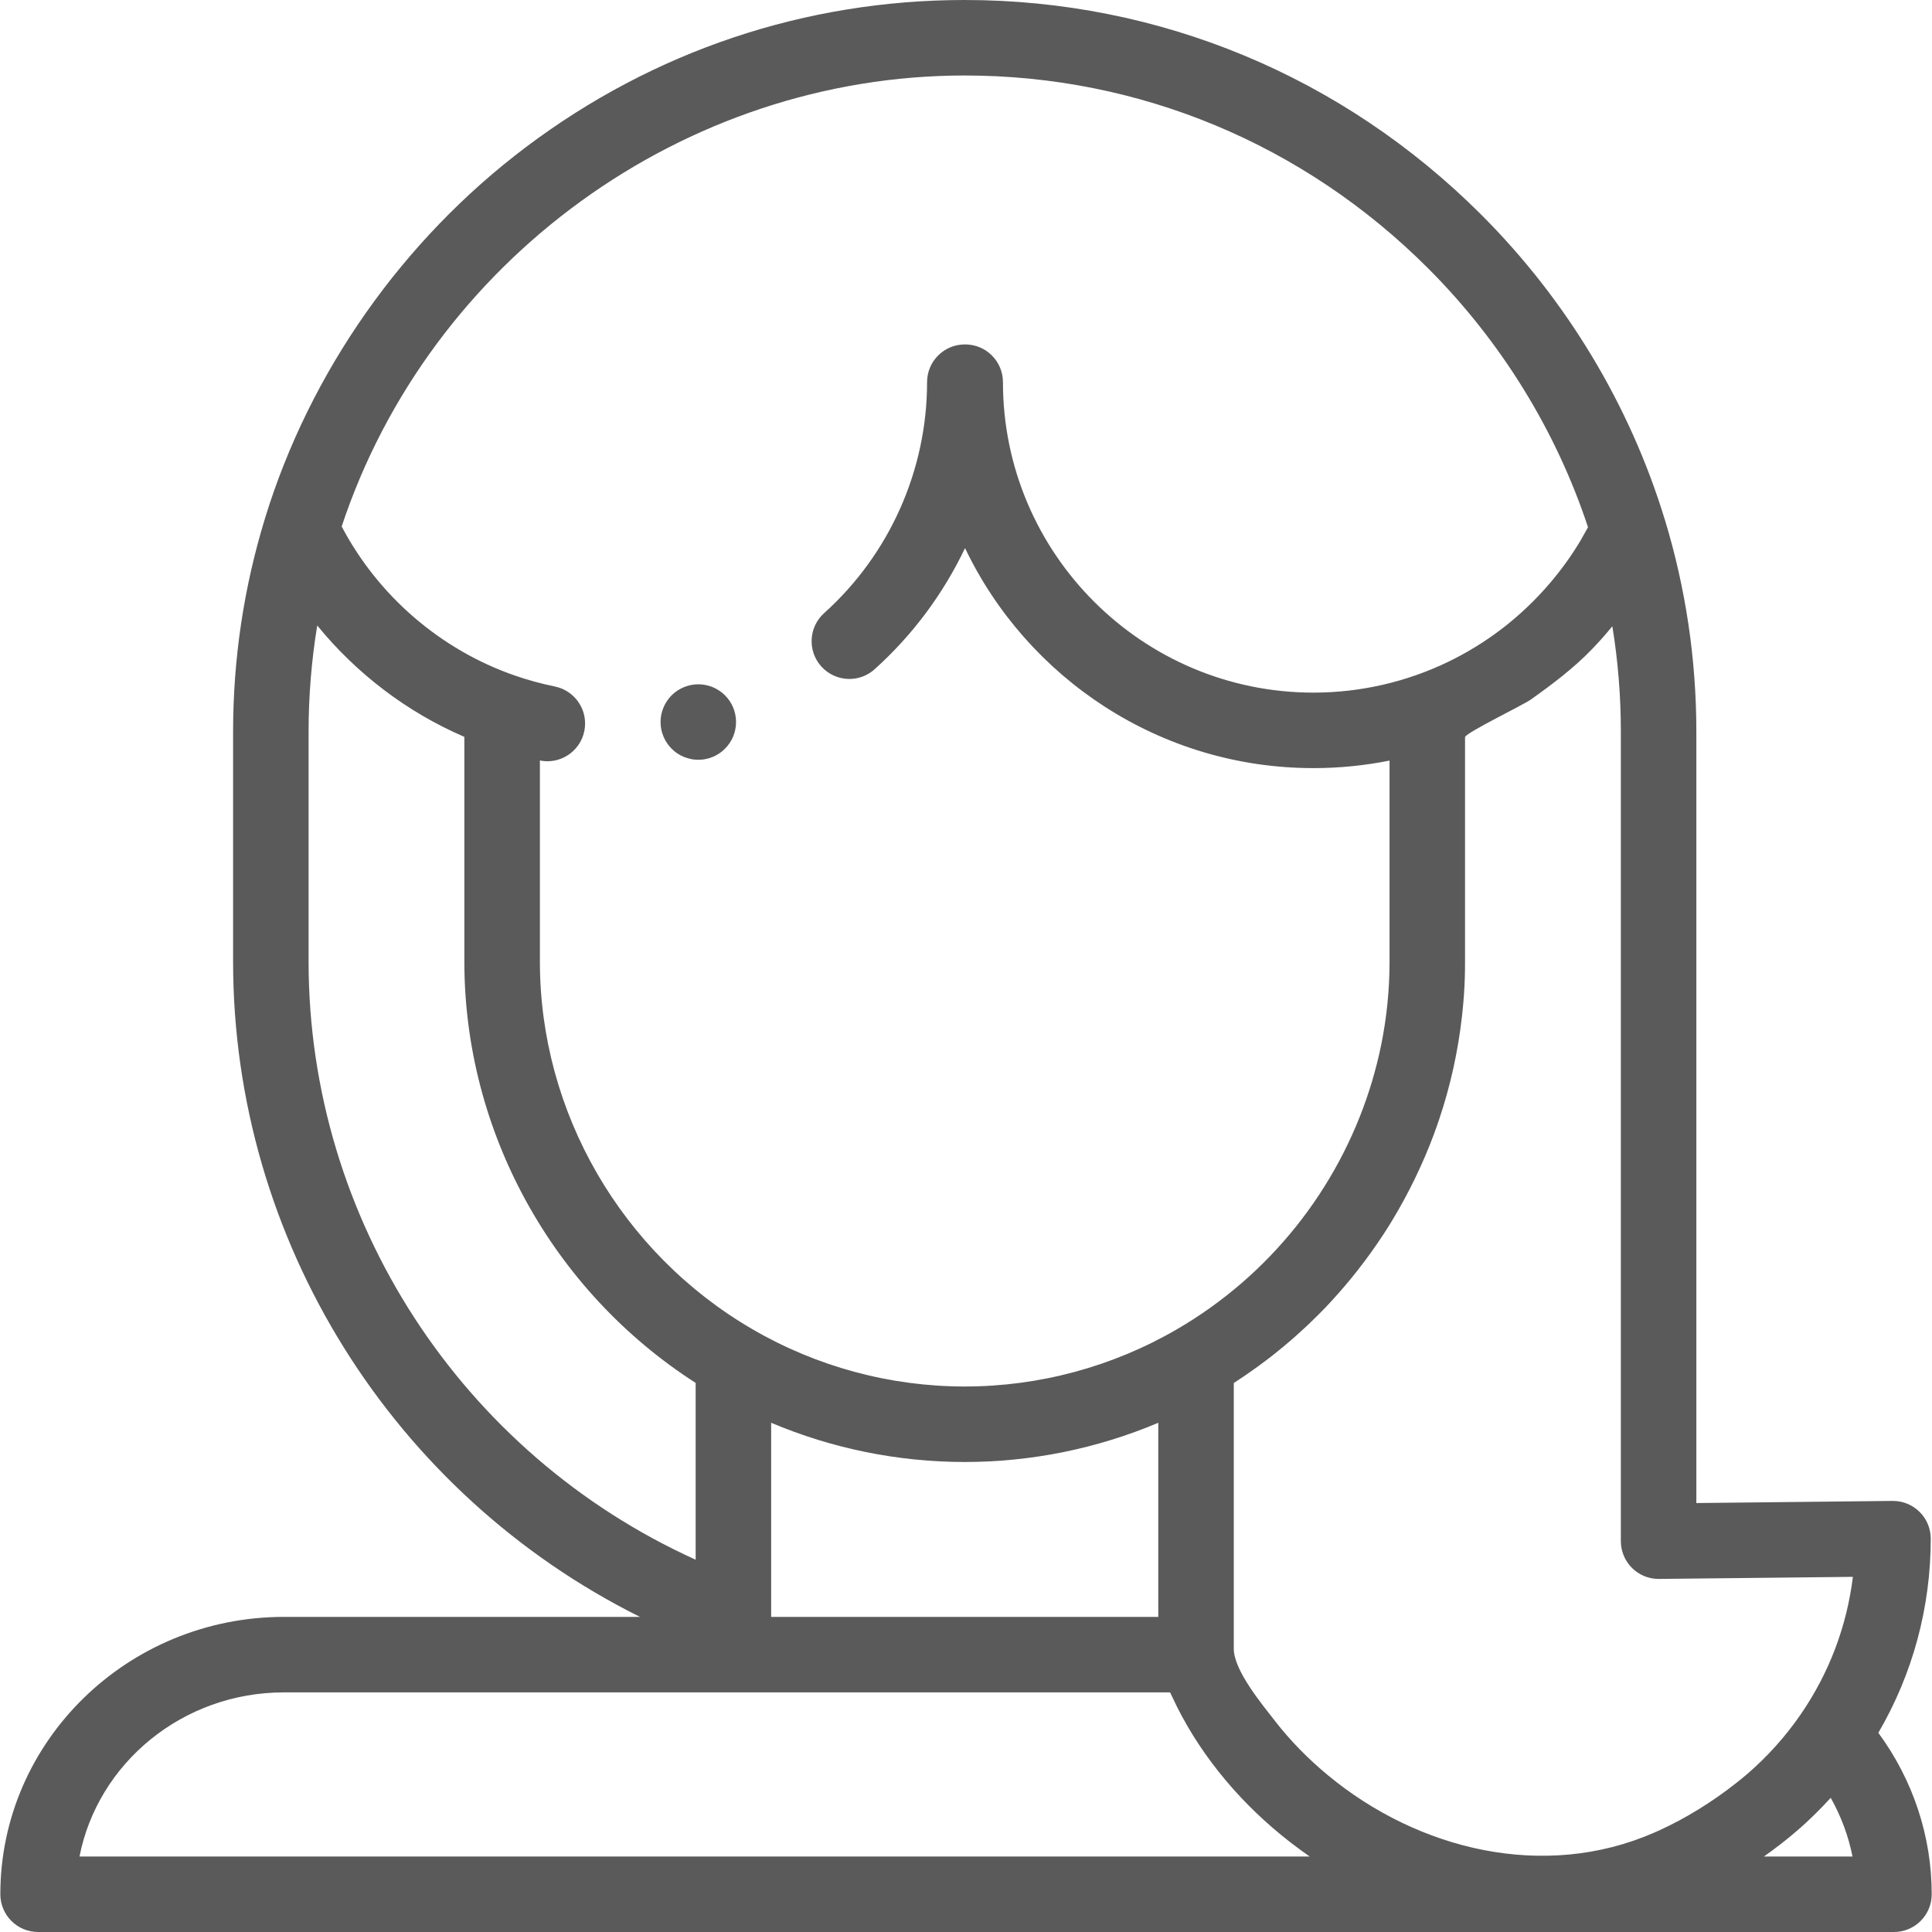 <svg width="40" height="40" viewBox="0 0 40 40" fill="none" xmlns="http://www.w3.org/2000/svg">
<g clip-path="url(#clip0_125_10501)">
<path d="M38.889 35.876C39.6 34.659 39.974 33.281 39.974 31.856C39.974 31.647 39.89 31.447 39.742 31.301C39.595 31.156 39.398 31.075 39.192 31.075C39.189 31.075 39.187 31.075 39.184 31.075L35.121 31.119V15.148C35.121 13.654 34.901 12.175 34.467 10.753C34.467 10.753 34.466 10.752 34.466 10.752C33.746 8.391 32.434 6.211 30.672 4.449C27.803 1.58 24.003 0 19.973 0C16.676 0 13.535 1.053 10.891 3.044C8.336 4.969 6.416 7.699 5.486 10.733C5.486 10.733 5.486 10.733 5.486 10.734C5.048 12.16 4.826 13.645 4.826 15.148V19.911C4.826 25.689 8.146 30.935 13.25 33.476H5.879C2.641 33.476 0.007 36.052 0.007 39.218C0.007 39.65 0.357 40 0.789 40H39.212C39.644 40 39.994 39.65 39.994 39.218C39.994 38.015 39.605 36.849 38.889 35.876ZM19.973 1.563C23.586 1.563 26.992 2.981 29.566 5.554C31.075 7.063 32.215 8.911 32.878 10.915C32.876 10.919 32.874 10.923 32.872 10.927C32.854 10.961 32.834 10.994 32.816 11.027C32.784 11.085 32.752 11.143 32.718 11.2C32.348 11.819 31.857 12.39 31.303 12.851C31.267 12.881 31.231 12.911 31.194 12.941C31.149 12.976 31.104 13.011 31.059 13.045C30.727 13.296 30.357 13.522 29.982 13.703C29.114 14.122 28.158 14.34 27.194 14.34C23.649 14.34 20.765 11.457 20.765 7.912C20.765 7.481 20.415 7.131 19.984 7.131C19.983 7.131 19.981 7.131 19.98 7.131C19.979 7.131 19.977 7.131 19.976 7.131C19.544 7.131 19.194 7.481 19.194 7.912C19.194 9.733 18.417 11.476 17.063 12.694C16.742 12.982 16.715 13.477 17.004 13.798C17.158 13.969 17.372 14.057 17.585 14.057C17.772 14.057 17.958 13.991 18.108 13.856C18.899 13.145 19.531 12.29 19.98 11.348C21.267 14.04 24.017 15.903 27.194 15.903C27.727 15.903 28.254 15.85 28.769 15.747V19.911C28.769 20.495 28.71 21.072 28.596 21.634C28.543 21.895 28.477 22.151 28.402 22.405C28.387 22.455 28.371 22.505 28.355 22.555C27.698 24.611 26.292 26.402 24.369 27.52C23.036 28.296 21.516 28.706 19.974 28.706C18.431 28.706 16.911 28.296 15.578 27.52C12.864 25.942 11.178 23.026 11.178 19.911V15.745C11.23 15.756 11.282 15.761 11.333 15.761C11.697 15.761 12.023 15.505 12.098 15.134C12.184 14.711 11.91 14.299 11.487 14.213C11.208 14.156 10.93 14.08 10.661 13.987C9.123 13.454 7.831 12.338 7.074 10.9C8.903 5.387 14.163 1.563 19.973 1.563ZM23.981 29.457V33.476H15.966V29.457C17.23 29.991 18.594 30.269 19.973 30.269C21.353 30.269 22.717 29.991 23.981 29.457ZM6.389 19.91V15.148C6.389 14.408 6.449 13.674 6.568 12.95C7.381 13.947 8.427 14.745 9.614 15.256V19.91C9.614 23.429 11.439 26.729 14.403 28.632V32.292C9.567 30.105 6.389 25.263 6.389 19.91ZM1.646 38.437C2.025 36.504 3.779 35.039 5.879 35.039H24.226C24.231 35.049 24.236 35.059 24.24 35.069C24.256 35.105 24.274 35.141 24.291 35.176C24.315 35.228 24.339 35.279 24.365 35.33C24.91 36.42 25.736 37.381 26.696 38.128C26.73 38.155 26.765 38.181 26.8 38.207C26.845 38.241 26.89 38.275 26.936 38.309C26.972 38.334 27.008 38.36 27.044 38.386C27.068 38.403 27.091 38.42 27.115 38.437H1.646V38.437ZM36.521 38.437C36.527 38.432 36.533 38.428 36.538 38.424C36.596 38.383 36.653 38.342 36.708 38.301C36.714 38.296 36.72 38.292 36.726 38.287C36.784 38.244 36.84 38.202 36.894 38.159C36.999 38.077 37.096 37.998 37.19 37.916C37.255 37.861 37.318 37.805 37.38 37.748C37.402 37.728 37.422 37.707 37.444 37.688C37.484 37.649 37.525 37.611 37.565 37.572C37.589 37.549 37.612 37.526 37.635 37.502C37.672 37.466 37.709 37.429 37.745 37.391C37.768 37.367 37.791 37.342 37.815 37.316C37.844 37.285 37.874 37.254 37.903 37.222C38.117 37.602 38.27 38.012 38.354 38.437H36.521V38.437ZM37.284 35.491C36.969 35.95 36.594 36.367 36.172 36.731C36.095 36.797 36.015 36.862 35.93 36.928C35.455 37.303 34.904 37.645 34.352 37.897C34.317 37.913 34.281 37.928 34.245 37.944C31.968 38.939 29.363 38.302 27.495 36.756C27.091 36.422 26.72 36.047 26.399 35.633C26.135 35.292 25.544 34.587 25.544 34.135V28.634C25.579 28.611 25.613 28.588 25.648 28.565C25.691 28.536 25.735 28.508 25.778 28.478C25.828 28.444 25.878 28.409 25.928 28.373C25.97 28.344 26.011 28.315 26.052 28.285C26.103 28.248 26.152 28.211 26.201 28.174C26.241 28.143 26.281 28.114 26.32 28.084C26.37 28.044 26.42 28.004 26.469 27.964C26.506 27.934 26.543 27.905 26.58 27.874C26.631 27.832 26.681 27.788 26.732 27.744C26.765 27.715 26.799 27.687 26.832 27.657C26.886 27.609 26.939 27.56 26.992 27.511C27.02 27.485 27.049 27.459 27.077 27.433C27.14 27.373 27.202 27.312 27.264 27.25C27.28 27.234 27.298 27.218 27.314 27.201C27.393 27.122 27.47 27.042 27.546 26.96C27.547 26.959 27.548 26.957 27.549 26.956C27.949 26.525 28.323 26.045 28.645 25.552C28.679 25.498 28.714 25.445 28.748 25.392C28.773 25.352 28.797 25.311 28.822 25.271C29.159 24.716 29.458 24.099 29.685 23.49C29.706 23.434 29.726 23.378 29.746 23.321C29.763 23.274 29.779 23.227 29.795 23.179C30.027 22.49 30.185 21.777 30.267 21.055C30.272 21.009 30.278 20.962 30.282 20.915C30.305 20.693 30.32 20.47 30.327 20.247C30.331 20.135 30.332 20.023 30.332 19.91C30.332 19.91 30.332 15.262 30.332 15.262C30.346 15.17 31.527 14.602 31.693 14.484C32.135 14.17 32.587 13.83 32.963 13.438C32.981 13.419 33 13.4 33.018 13.38C33.091 13.303 33.163 13.224 33.232 13.144C33.239 13.136 33.246 13.128 33.252 13.12C33.296 13.07 33.339 13.019 33.382 12.967C33.499 13.686 33.558 14.415 33.558 15.148V31.909C33.558 32.117 33.642 32.317 33.79 32.464C33.937 32.609 34.134 32.69 34.34 32.69C34.343 32.69 34.346 32.69 34.348 32.69L38.362 32.647C38.237 33.666 37.871 34.637 37.284 35.491Z" fill="#5A5A5A"/>
<path d="M15.224 14.796C15.214 14.746 15.199 14.697 15.18 14.65C15.16 14.602 15.136 14.557 15.108 14.515C15.079 14.472 15.046 14.432 15.01 14.396C14.974 14.36 14.934 14.327 14.891 14.299C14.849 14.271 14.804 14.247 14.757 14.227C14.709 14.208 14.661 14.193 14.611 14.183C14.51 14.162 14.406 14.162 14.305 14.183C14.255 14.193 14.206 14.208 14.159 14.227C14.112 14.247 14.066 14.271 14.024 14.299C13.981 14.327 13.941 14.36 13.905 14.396C13.869 14.432 13.836 14.472 13.808 14.515C13.78 14.557 13.755 14.602 13.736 14.65C13.716 14.697 13.702 14.746 13.691 14.796C13.681 14.846 13.676 14.898 13.676 14.949C13.676 14.999 13.681 15.051 13.691 15.102C13.702 15.151 13.716 15.2 13.736 15.248C13.755 15.295 13.78 15.34 13.808 15.382C13.836 15.425 13.869 15.465 13.905 15.501C13.941 15.537 13.981 15.57 14.024 15.599C14.066 15.627 14.112 15.651 14.159 15.671C14.206 15.69 14.255 15.705 14.305 15.715C14.355 15.726 14.407 15.73 14.457 15.73C14.509 15.73 14.56 15.726 14.611 15.715C14.661 15.705 14.709 15.69 14.757 15.671C14.804 15.651 14.849 15.627 14.891 15.599C14.934 15.57 14.974 15.537 15.01 15.501C15.046 15.465 15.079 15.425 15.108 15.382C15.136 15.34 15.16 15.295 15.18 15.248C15.199 15.2 15.214 15.151 15.224 15.102C15.234 15.051 15.239 14.999 15.239 14.949C15.239 14.898 15.234 14.846 15.224 14.796Z" fill="#5A5A5A"/>
</g>
<defs>
<clipPath id="clip0_125_10501">
<rect width="40" height="40" fill="white"/>
</clipPath>
</defs>
</svg>
